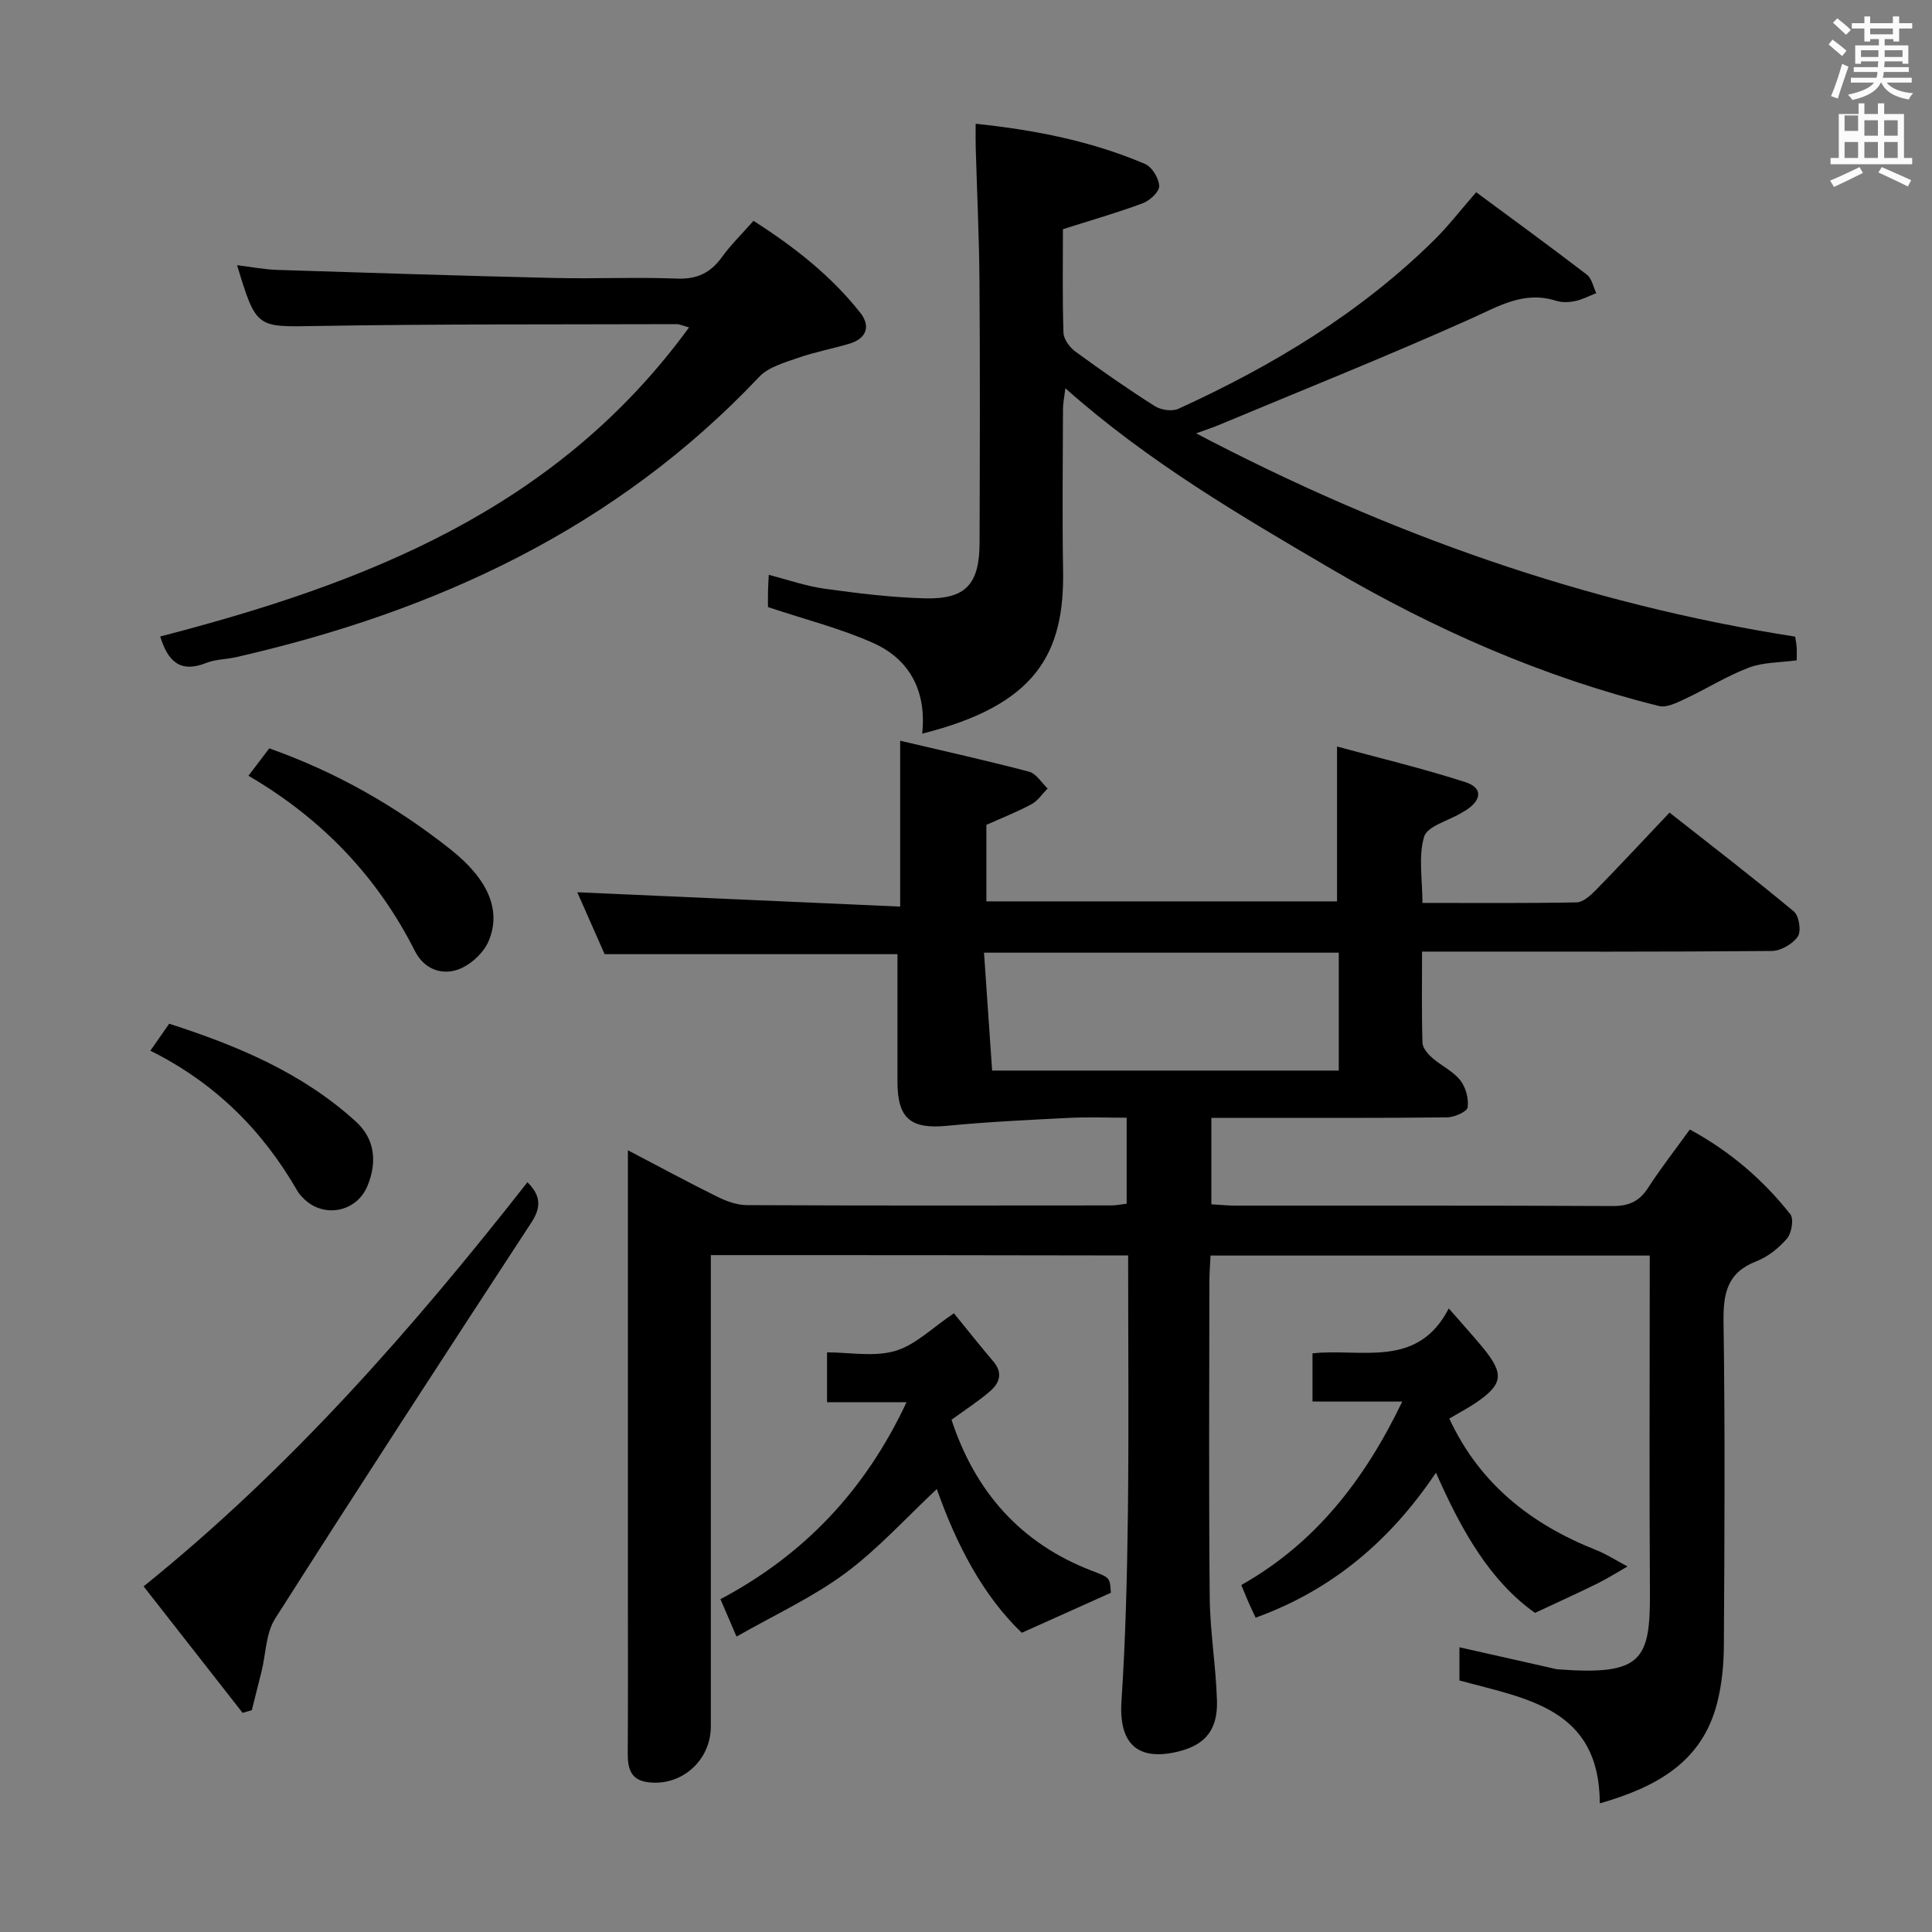 <svg enable-background="new 0 0 400 400" viewBox="0 0 400 400" xmlns="http://www.w3.org/2000/svg"><rect x="0" y="0" width="400" height="400" fill="#808080" stroke="none"/><path d="m378.6 9.2.8-1c.9.7 1.9 1.4 2.9 2.3l-.9 1.1c-1.1-.9-2-1.7-2.8-2.4zm.5 10.7c.9-2.1 1.6-4.3 2.3-6.7.4.2.8.4 1.3.6-.7 2.1-1.5 4.3-2.2 6.6zm.4-15.2.9-.9c1 .8 2 1.6 2.8 2.4l-1 1c-1-.9-1.9-1.8-2.7-2.5zm12.5-1.3h1.2v1.4h2.7v1.1h-2.7v2.7h-1.2v-.5h-1.8v1.3h4.9v3.8h-1.2v-.5h-3.7c0 .4-.1.9-.1 1.2h5.1v1h-5.2c0 .5-.1.9-.2 1.2h6v1h-5.2c1.1 1.3 2.9 2 5.5 2.2-.4.4-.7.8-.9 1.3-2.9-.5-4.8-1.6-5.7-3.5h-.1c-.8 1.7-2.7 2.9-5.9 3.6-.2-.4-.6-.8-.9-1.1 2.8-.6 4.6-1.4 5.4-2.5h-4.8v-1h5.3c.1-.3.2-.7.2-1.2h-4.9v-1h5c0-.4 0-.8.1-1.2h-3.6v.5h-1.2v-3.8h4.9v-1.3h-1.8v.5h-1.2v-2.7h-2.6v-1.1h2.6v-1.4h1.2v1.4h4.7v-1.4zm-6.7 8.4h3.6c0-.4 0-.9 0-1.4h-3.6zm1.9-4.7h4.7v-1.2h-4.7zm6.7 3.3h-3.7v1.4h3.7z" fill="#fafbfa"/><path d="m384.7 21.4h1.3v2.2h2.8v-2.2h1.3v2.2h4.1v9.1h1.7v1.3h-16.9v-1.3h1.7v-9.1h4.1v-2.2zm.3 13.2.7 1.2c-1.8.9-3.8 1.9-6 2.9-.2-.4-.5-.8-.8-1.3 2.4-1 4.4-2 6.1-2.8zm-3.1-7.5h2.8v-3.2h-2.8v4.2zm0 5.6h2.8v-3.3h-2.8zm4.1-4.6h2.8v-3.2h-2.8zm0 4.6h2.8v-3.3h-2.8zm3.6 1.9c2.1.9 4.1 1.8 6.1 2.7l-.7 1.3c-2.2-1.1-4.2-2-6.1-2.9zm3.3-9.7h-2.8v3.2h2.8zm-2.8 7.8h2.8v-3.3h-2.8z" fill="#fafbfa"/><g fill="#010000"><path d="m147.17 259.86v5.61 91.99c0 7.12-6.26 12.58-13.27 11.49-3.38-.52-3.95-2.95-3.93-5.91.07-11.33.03-22.66.03-34 0-28.16 0-56.33 0-84.49 0-1.82 0-3.64 0-6.4 6.56 3.43 12.48 6.64 18.51 9.62 1.88.93 4.06 1.73 6.1 1.74 25.16.12 50.33.08 75.49.06.96 0 1.92-.21 3.16-.35 0-5.82 0-11.4 0-17.81-4.02 0-7.95-.16-11.87.03-8.42.43-16.86.82-25.25 1.64-7.57.74-10.33-1.46-10.33-9.12.01-8.77 0-17.54 0-26.41-19.66 0-39.89 0-60.63 0-1.91-4.32-4.03-9.11-5.66-12.82 22.04.98 44.35 1.97 66.85 2.97 0-12.05 0-22.77 0-34.34 9.06 2.14 17.92 4.1 26.69 6.41 1.48.39 2.57 2.27 3.84 3.47-1.09 1.11-2.01 2.54-3.32 3.25-2.91 1.58-6.02 2.79-9.36 4.29v15.84h72.6c0-10.28 0-20.62 0-32.06 8.65 2.35 17.71 4.52 26.56 7.37 3.57 1.15 3.44 3.57.32 5.7-.41.28-.86.5-1.29.76-2.64 1.58-6.91 2.67-7.56 4.84-1.22 4.09-.35 8.8-.35 13.71 10.98 0 21.44.09 31.9-.11 1.35-.03 2.88-1.4 3.96-2.51 5-5.11 9.87-10.35 15.3-16.08 8.72 6.86 17.37 13.51 25.75 20.48 1.07.89 1.56 4.1.8 5.19-1.07 1.55-3.53 2.97-5.41 2.98-22.16.2-44.33.13-66.49.13-1.79 0-3.58 0-5.89 0 0 6.62-.1 12.75.09 18.88.03 1.06 1.09 2.29 1.99 3.09 1.87 1.65 4.31 2.76 5.82 4.65 1.15 1.44 1.79 3.82 1.54 5.62-.12.9-2.74 2.06-4.24 2.08-14.33.16-28.66.1-42.99.1-1.81 0-3.62 0-5.83 0v17.9c1.79.1 3.41.27 5.02.27 26 .02 51.99-.05 77.99.09 3.37.02 5.58-.93 7.41-3.77 2.61-4.05 5.59-7.85 8.64-12.08 8.26 4.48 15.13 10.35 20.81 17.55.76.96.27 3.89-.69 5.02-1.68 1.97-3.96 3.79-6.35 4.72-6.06 2.34-6.87 6.66-6.79 12.55.33 22.33.2 44.66.07 66.99-.02 3.96-.41 8.02-1.38 11.85-3.13 12.36-12.66 17.48-24.31 20.84-.04-19.74-15.2-21.65-29.06-25.45 0-2.19 0-4.47 0-6.87 6.52 1.47 12.91 2.91 19.3 4.35.32.07.65.18.98.21 17.59 1.33 19.26-1.84 19.16-16.24-.14-21.16-.04-42.33-.04-63.49 0-1.82 0-3.64 0-5.93-30.35 0-60.38 0-90.93 0-.08 1.76-.24 3.53-.24 5.3-.02 21.83-.14 43.66.07 65.49.07 7.13 1.29 14.23 1.5 21.37.18 6.05-2.46 9.13-7.87 10.49-8.6 2.16-12.48-1.63-11.9-10.39.85-12.94 1.17-25.93 1.33-38.9.21-17.64.05-35.29.05-53.38-28.87-.07-57.38-.07-86.4-.07zm56.56-62.62c.57 8.29 1.12 16.28 1.68 24.41h71.77c0-8.32 0-16.35 0-24.41-24.51 0-48.6 0-73.45 0z"/><path d="m159 125.69c0-.68-.02-2 .01-3.32.02-.99.09-1.98.16-3.35 4 1.02 7.73 2.34 11.57 2.87 6.88.95 13.82 1.81 20.75 1.99 8.44.22 11.29-2.9 11.32-11.48.06-18 .11-36-.02-54-.06-9.31-.52-18.63-.78-27.94-.04-1.45-.01-2.91-.01-4.84 12.42 1.31 24.05 3.62 35.08 8.33 1.44.62 2.86 2.97 2.92 4.57.05 1.17-1.93 3.01-3.38 3.55-5.24 1.96-10.64 3.5-16.55 5.38 0 6.85-.13 14.14.11 21.43.04 1.35 1.28 3.04 2.46 3.9 5.37 3.93 10.84 7.75 16.46 11.31 1.27.81 3.58 1.14 4.89.54 19.5-8.9 37.68-19.85 53.03-35.02 2.82-2.79 5.26-5.97 8.61-9.81 7.6 5.62 15.33 11.25 22.92 17.07 1.02.78 1.31 2.52 1.94 3.82-1.45.57-2.86 1.33-4.36 1.64-1.27.27-2.75.33-3.97-.06-6.67-2.11-11.88 1.14-17.69 3.74-17.24 7.73-34.81 14.75-52.26 22.04-1.07.45-2.18.8-4.57 1.67 39.77 20.88 80.57 35.3 124.03 42.09.13.91.27 1.56.31 2.21.05.81.01 1.63.01 2.69-3.44.48-6.9.38-9.89 1.51-4.56 1.72-8.75 4.38-13.19 6.46-1.7.8-3.84 1.89-5.45 1.49-24.03-5.98-46.43-15.84-67.78-28.35-18.96-11.11-37.92-22.17-55.11-37.43-.23 1.94-.48 3.11-.49 4.28-.03 11.17-.17 22.33.02 33.5.29 17.16-5.62 27.83-29.17 33.72.92-8.59-2.43-15.3-10.09-18.74-6.72-3.02-13.99-4.84-21.84-7.46z"/><path d="m142.66 67.79c-1.59-.45-2.04-.68-2.48-.68-24.81.08-49.63-.04-74.43.38-12.65.21-12.65.64-16.67-12.59 2.93.36 5.61.89 8.3.98 19.11.62 38.21 1.22 57.32 1.67 8.49.2 17-.2 25.48.13 4.13.16 6.91-1.17 9.27-4.43 1.84-2.55 4.12-4.77 6.55-7.53 8.32 5.31 15.98 11.28 22.09 19 2.22 2.8 1.35 5.39-2.3 6.46-3.5 1.03-7.11 1.7-10.54 2.9-2.82.99-6.13 1.9-8.06 3.94-29.66 31.38-66.84 48.55-108.19 58.01-2.09.48-4.36.45-6.32 1.23-5.43 2.17-7.95-.42-9.51-5.48 42.26-10.95 81.96-26.21 109.49-63.99z"/><path d="m50.23 354.63c-6.71-8.58-13.42-17.15-20.5-26.19 30.38-24.47 55.64-53.29 79.47-83.67 2.74 2.72 2.92 5.11.84 8.3-17.83 27.28-35.6 54.58-53.09 82.07-1.91 3-1.89 7.22-2.79 10.87-.66 2.69-1.35 5.38-2.02 8.06-.64.2-1.28.38-1.91.56z"/><path d="m149.16 331.09c17.42-9.23 30.04-22.65 38.53-40.78-5.63 0-10.84 0-16.46 0 0-3.52 0-6.57 0-10.32 4.64 0 9.7.99 14.1-.29 4.19-1.22 7.69-4.8 12.17-7.8 2.56 3.14 5.3 6.62 8.17 9.99 2 2.34 1.28 4.43-.63 6.1-2.35 2.05-5.02 3.75-8.04 5.96 4.85 14.73 14.17 25.57 29.14 31.29 3.66 1.4 3.67 1.38 3.85 4.53-6.06 2.72-11.97 5.38-18.44 8.28-8.04-7.68-13.58-18.35-17.59-29.76-6.4 5.98-12.18 12.42-19.01 17.47-6.74 4.98-14.53 8.55-22.46 13.08-1.26-2.93-2.2-5.11-3.33-7.75z"/><path d="m271.74 290.17c0-3.75 0-6.57 0-9.97 9.99-1.12 21.72 3.31 28.21-9.3 2.91 3.34 5.14 5.76 7.21 8.3 4.3 5.29 3.99 7.43-1.58 11.22-1.64 1.11-3.41 2.03-5.52 3.28 6.28 13.52 16.92 21.87 30.36 27.2 2.27.9 4.36 2.27 6.54 3.42-2.09 1.19-4.13 2.48-6.28 3.55-3.93 1.94-7.92 3.74-12.87 6.06-9.25-6.53-15.19-16.94-20.51-29.03-9.44 14.07-21.47 24.28-37.33 30.02-.5-1.06-.99-2.06-1.44-3.08-.47-1.07-.89-2.15-1.53-3.68 15.21-8.57 25.49-21.67 33.32-37.98-6.42-.01-12.28-.01-18.58-.01z"/><path d="m51.44 160.61c1.75-2.31 3.03-3.99 4.31-5.67 13.91 4.93 26.23 11.99 37.48 20.88 7.8 6.16 10.69 12.66 7.89 19.12-1.08 2.48-3.87 4.99-6.43 5.84-3.37 1.13-6.92-.19-8.78-3.87-7.76-15.36-19.16-27.35-34.47-36.3z"/><path d="m31.13 217.54c1.55-2.22 2.58-3.69 3.9-5.59 14.11 4.55 27.61 10.17 38.7 20.31 3.92 3.58 4.38 8.4 2.33 13.32-2.24 5.35-8.96 6.69-13.11 2.65-.47-.46-.96-.95-1.29-1.51-7.2-12.55-17-22.45-30.53-29.18z"/></g></svg>